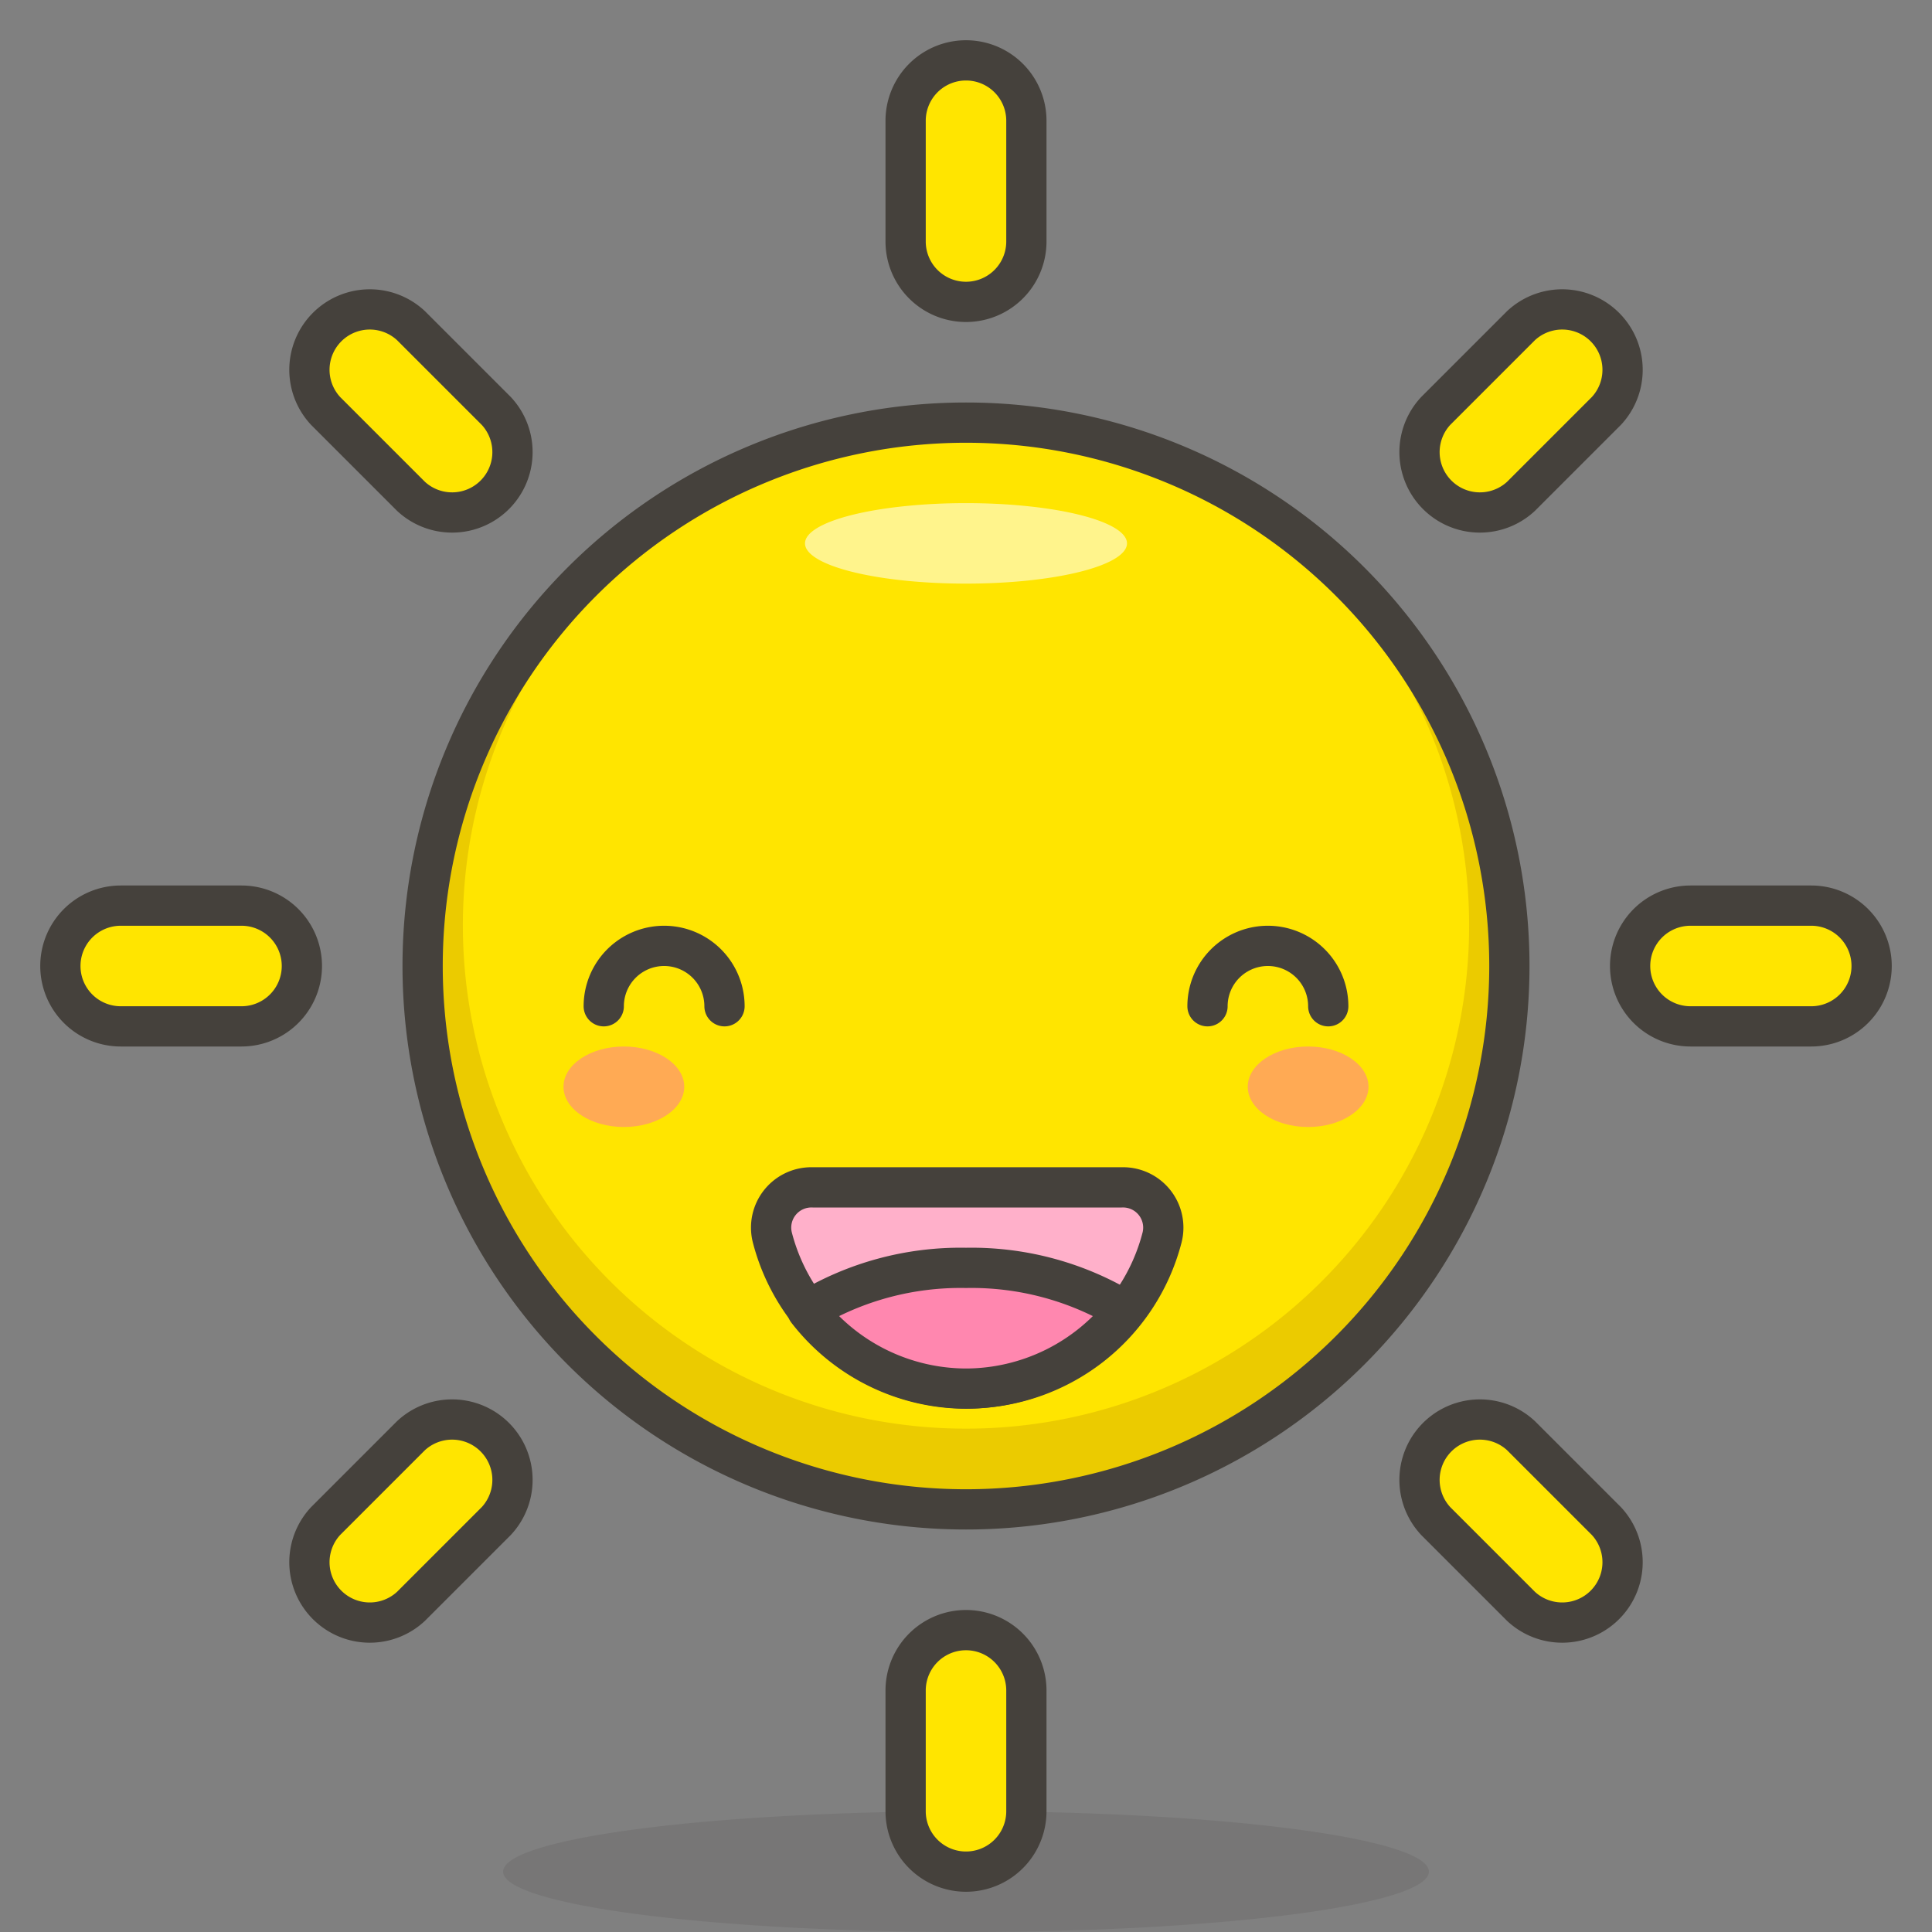 <svg xmlns="http://www.w3.org/2000/svg" width="1em" height="1em" viewBox="0 0 48 48"><rect x="0" y="0" width="48" height="48" fill="#808080" stroke="none"/><path fill="#45413c" d="M12.5 46.5a11.5 1.5 0 1 0 23 0a11.5 1.5 0 1 0-23 0" opacity=".15"/><path fill="#ffe500" d="M10.5 24a13.5 13.5 0 1 0 27 0a13.5 13.5 0 1 0-27 0"/><path fill="#ebcb00" d="M25.28 10.56a12.5 12.5 0 1 1-2.56 0a13.5 13.5 0 1 0 2.56 0"/><path fill="none" stroke="#45413c" stroke-linecap="round" stroke-linejoin="round" d="M10.5 24a13.5 13.5 0 1 0 27 0a13.5 13.5 0 1 0-27 0"/><path fill="#ffe500" stroke="#45413c" stroke-linecap="round" stroke-linejoin="round" d="M25.5 3a1.5 1.5 0 0 0-3 0v3a1.5 1.5 0 0 0 3 0ZM10.21 8.09a1.5 1.5 0 0 0-2.12 2.12l2.12 2.12a1.5 1.5 0 0 0 2.12-2.12ZM3 22.5a1.5 1.5 0 0 0 0 3h3a1.5 1.5 0 0 0 0-3Zm5.09 15.29a1.5 1.5 0 0 0 2.12 2.12l2.12-2.12a1.5 1.5 0 0 0-2.12-2.12ZM22.5 45a1.5 1.5 0 0 0 3 0v-3a1.5 1.5 0 0 0-3 0Zm15.29-5.09a1.5 1.5 0 0 0 2.12-2.12l-2.12-2.12a1.5 1.5 0 0 0-2.12 2.12ZM45 25.5a1.5 1.5 0 0 0 0-3h-3a1.5 1.5 0 0 0 0 3Zm-5.09-15.29a1.5 1.5 0 0 0-2.12-2.12l-2.12 2.12a1.5 1.5 0 0 0 2.12 2.12Z"/><path fill="#ffaa54" d="M14 27c0 .55.67 1 1.5 1s1.5-.45 1.5-1s-.67-1-1.5-1s-1.5.45-1.5 1"/><path fill="#ffb0ca" stroke="#45413c" stroke-linecap="round" stroke-linejoin="round" d="M27.87 29.5a1 1 0 0 1 1 1.25a5 5 0 0 1-9.68 0a1 1 0 0 1 1-1.25Z"/><path fill="#ff87af" stroke="#45413c" stroke-linecap="round" stroke-linejoin="round" d="M24 34.5a5 5 0 0 0 3.94-1.94A7.34 7.34 0 0 0 24 31.5a7.34 7.34 0 0 0-3.94 1.06A5 5 0 0 0 24 34.5"/><path fill="none" stroke="#45413c" stroke-linecap="round" stroke-linejoin="round" d="M15 25a1.5 1.5 0 0 1 3 0"/><path fill="#ffaa54" d="M34 27c0 .55-.67 1-1.5 1s-1.5-.45-1.5-1s.67-1 1.5-1s1.5.45 1.5 1"/><path fill="none" stroke="#45413c" stroke-linecap="round" stroke-linejoin="round" d="M33 25a1.5 1.5 0 0 0-3 0"/><path fill="#fff48c" d="M20 13.5a4 1 0 1 0 8 0a4 1 0 1 0-8 0"/></svg>